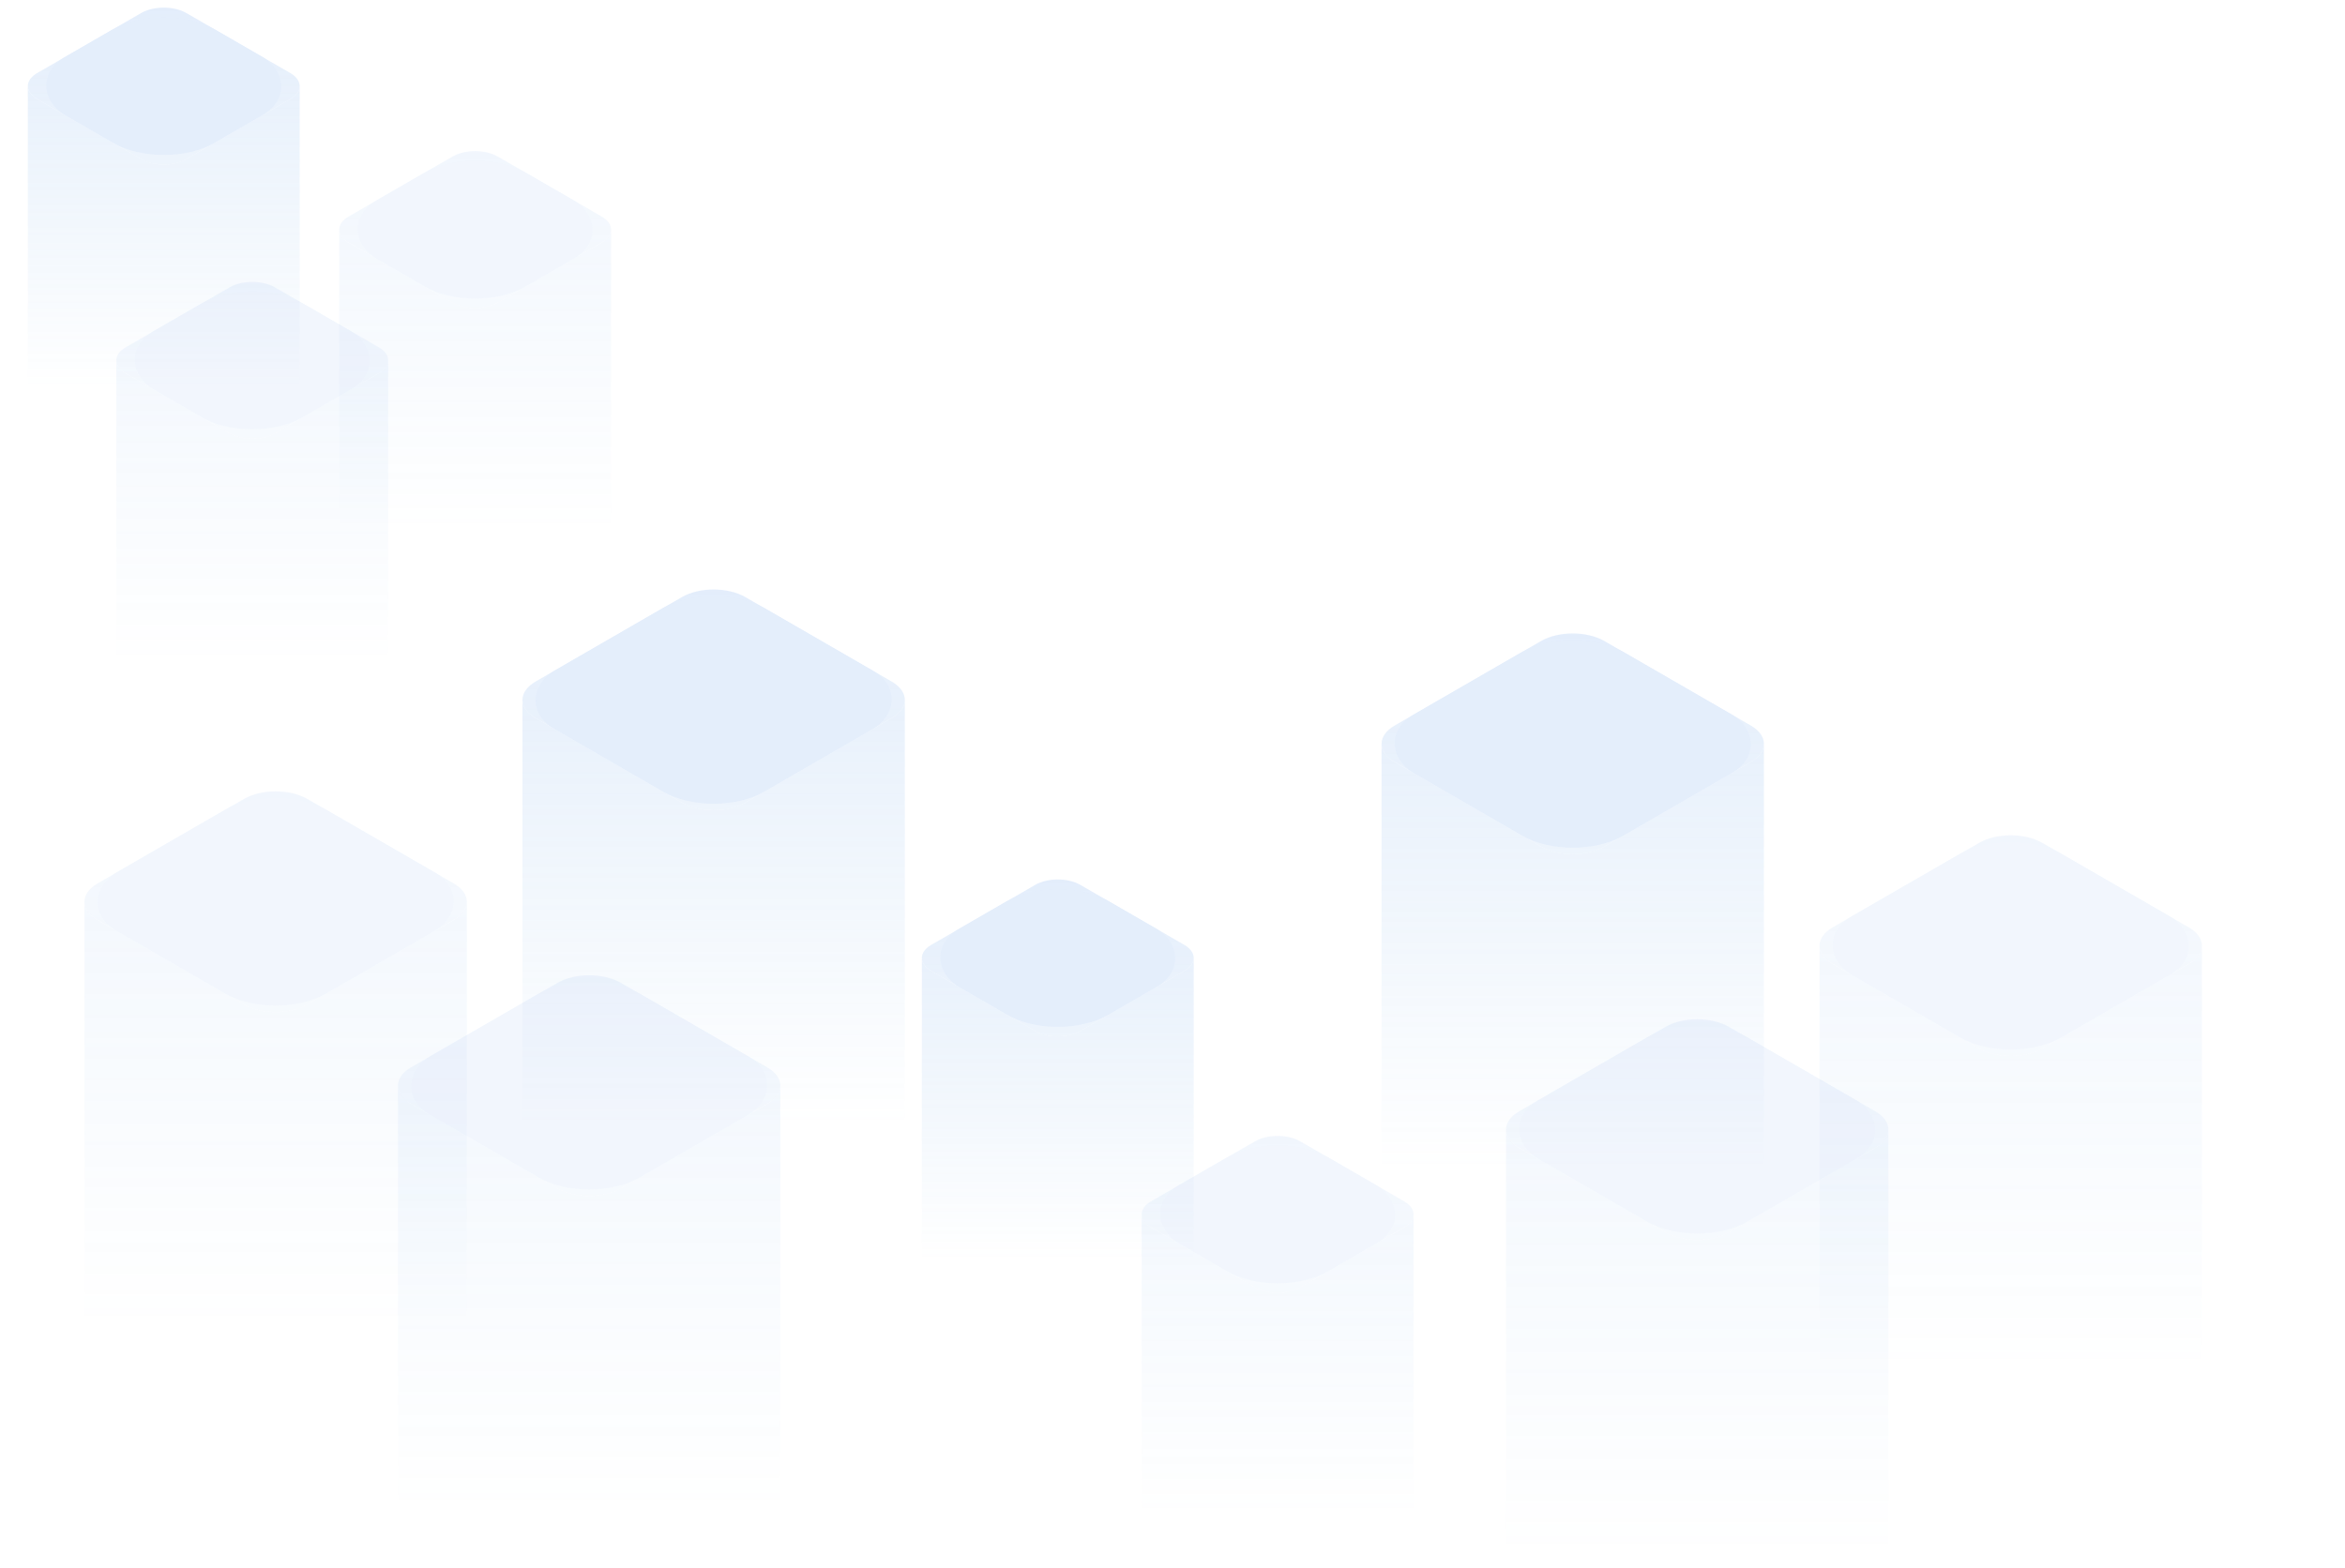 <svg width="320" height="214" viewBox="0 0 320 214" fill="none" xmlns="http://www.w3.org/2000/svg">
<g opacity="0.2">
<path d="M25.412 1.771C23.718 0.793 20.972 0.793 19.278 1.771L5.067 9.975C4.229 10.458 3.806 11.091 3.796 11.724C3.796 11.738 3.796 11.752 3.796 11.767C3.806 12.4 4.229 13.032 5.067 13.516L19.278 21.72C20.972 22.698 23.718 22.698 25.412 21.72L39.623 13.516C40.461 13.032 40.884 12.4 40.893 11.767C40.893 11.752 40.893 11.738 40.893 11.724C40.884 11.091 40.461 10.458 39.623 9.975L25.412 1.771Z" fill="url(#paint0_linear_30_114)"/>
<path d="M5.067 13.516L19.278 21.72C20.972 22.698 23.718 22.698 25.412 21.72L39.623 13.516C40.461 13.032 40.884 12.4 40.893 11.767V54.838L22.234 65.063L3.796 54.838V11.767C3.806 12.4 4.229 13.032 5.067 13.516Z" fill="url(#paint1_linear_30_114)"/>
<rect width="23.492" height="23.492" rx="8" transform="matrix(-0.866 0.5 0.866 0.5 22.345 0)" fill="#76A8ED"/>
</g>
<g opacity="0.1">
<path d="M67.905 21.358C66.211 20.38 63.465 20.38 61.771 21.358L47.56 29.562C46.722 30.045 46.299 30.677 46.29 31.311C46.289 31.325 46.289 31.339 46.29 31.354C46.299 31.987 46.722 32.619 47.56 33.103L61.771 41.307C63.465 42.285 66.211 42.285 67.905 41.307L82.116 33.103C82.954 32.619 83.377 31.987 83.386 31.354C83.386 31.339 83.386 31.325 83.386 31.311C83.377 30.677 82.954 30.045 82.116 29.562L67.905 21.358Z" fill="url(#paint2_linear_30_114)"/>
<path d="M47.56 33.103L61.771 41.307C63.465 42.285 66.211 42.285 67.905 41.307L82.116 33.103C82.954 32.619 83.377 31.987 83.386 31.354V122.605L64.727 132.83L46.29 122.605V31.354C46.299 31.987 46.722 32.619 47.56 33.103Z" fill="url(#paint3_linear_30_114)"/>
<rect width="23.492" height="23.492" rx="8" transform="matrix(-0.866 0.5 0.866 0.5 64.838 19.587)" fill="#76A8ED"/>
</g>
<g opacity="0.1">
<path d="M37.488 39.206C35.795 38.229 33.048 38.229 31.355 39.206L17.143 47.411C16.306 47.894 15.882 48.526 15.873 49.16C15.873 49.174 15.873 49.188 15.873 49.202C15.882 49.836 16.306 50.468 17.143 50.952L31.355 59.156C33.048 60.134 35.795 60.134 37.488 59.156L51.7 50.952C52.537 50.468 52.961 49.836 52.97 49.202C52.97 49.188 52.97 49.174 52.97 49.16C52.961 48.526 52.537 47.894 51.7 47.411L37.488 39.206Z" fill="url(#paint4_linear_30_114)"/>
<path d="M17.143 50.952L31.355 59.156C33.048 60.134 35.795 60.134 37.488 59.156L51.7 50.952C52.537 50.468 52.961 49.836 52.97 49.202V92.274L34.311 102.499L15.873 92.274V49.202C15.882 49.836 16.306 50.468 17.143 50.952Z" fill="url(#paint5_linear_30_114)"/>
<rect width="23.492" height="23.492" rx="8" transform="matrix(-0.866 0.5 0.866 0.5 34.422 37.436)" fill="#76A8ED"/>
</g>
<g opacity="0.2">
<path d="M147.412 120.771C145.718 119.793 142.972 119.793 141.278 120.771L127.067 128.975C126.229 129.458 125.806 130.09 125.796 130.724C125.796 130.738 125.796 130.752 125.796 130.767C125.806 131.4 126.229 132.032 127.067 132.516L141.278 140.72C142.972 141.698 145.718 141.698 147.412 140.72L161.623 132.516C162.461 132.032 162.884 131.4 162.893 130.767C162.893 130.752 162.893 130.738 162.893 130.724C162.884 130.09 162.461 129.458 161.623 128.975L147.412 120.771Z" fill="url(#paint6_linear_30_114)"/>
<path d="M127.067 132.516L141.278 140.72C142.972 141.698 145.718 141.698 147.412 140.72L161.623 132.516C162.461 132.032 162.884 131.4 162.893 130.767V173.838L144.234 184.063L125.796 173.838V130.767C125.806 131.4 126.229 132.032 127.067 132.516Z" fill="url(#paint7_linear_30_114)"/>
<rect width="23.492" height="23.492" rx="8" transform="matrix(-0.866 0.5 0.866 0.5 144.345 119)" fill="#76A8ED"/>
</g>
<g opacity="0.1">
<path d="M177.411 155.771C175.718 154.793 172.971 154.793 171.278 155.771L157.066 163.975C156.229 164.458 155.805 165.091 155.796 165.724C155.796 165.738 155.796 165.753 155.796 165.767C155.805 166.4 156.229 167.032 157.066 167.516L171.278 175.72C172.971 176.698 175.718 176.698 177.411 175.72L191.623 167.516C192.46 167.032 192.884 166.4 192.893 165.767C192.893 165.753 192.893 165.738 192.893 165.724C192.884 165.091 192.46 164.458 191.623 163.975L177.411 155.771Z" fill="url(#paint8_linear_30_114)"/>
<path d="M157.066 167.516L171.278 175.72C172.971 176.698 175.718 176.698 177.411 175.72L191.623 167.516C192.46 167.032 192.884 166.4 192.893 165.767V257.018L174.234 267.243L155.796 257.018V165.767C155.805 166.4 156.229 167.032 157.066 167.516Z" fill="url(#paint9_linear_30_114)"/>
<rect width="23.492" height="23.492" rx="8" transform="matrix(-0.866 0.5 0.866 0.5 174.345 154)" fill="#76A8ED"/>
</g>
<g opacity="0.2">
<path d="M93.07 81.49C95.453 80.115 99.315 80.115 101.698 81.49L121.686 93.03C122.864 93.71 123.46 94.599 123.473 95.49C123.473 95.51 123.473 95.53 123.473 95.55C123.46 96.441 122.864 97.33 121.686 98.01L101.698 109.55C99.315 110.925 95.453 110.925 93.07 109.55L73.082 98.01C71.904 97.33 71.308 96.441 71.295 95.55C71.295 95.53 71.295 95.51 71.295 95.49C71.308 94.599 71.904 93.71 73.082 93.03L93.07 81.49Z" fill="url(#paint10_linear_30_114)"/>
<path d="M121.686 98.01L101.698 109.55C99.315 110.925 95.453 110.925 93.07 109.55L73.082 98.01C71.904 97.33 71.308 96.441 71.295 95.55V156.132L97.54 170.514L123.473 156.132V95.55C123.46 96.441 122.864 97.33 121.686 98.01Z" fill="url(#paint11_linear_30_114)"/>
<rect width="33.042" height="33.042" rx="8" transform="matrix(0.866 0.5 -0.866 0.5 97.384 79)" fill="#76A8ED"/>
</g>
<g opacity="0.1">
<path d="M33.302 109.04C35.685 107.665 39.547 107.665 41.93 109.04L61.918 120.58C63.096 121.26 63.692 122.149 63.705 123.04C63.705 123.06 63.705 123.08 63.705 123.1C63.692 123.991 63.096 124.88 61.918 125.56L41.93 137.1C39.547 138.475 35.685 138.475 33.302 137.1L13.314 125.56C12.136 124.88 11.54 123.991 11.527 123.1C11.527 123.08 11.527 123.06 11.527 123.04C11.54 122.149 12.136 121.26 13.314 120.58L33.302 109.04Z" fill="url(#paint12_linear_30_114)"/>
<path d="M61.918 125.56L41.93 137.1C39.547 138.475 35.685 138.475 33.302 137.1L13.314 125.56C12.136 124.88 11.54 123.991 11.527 123.1V251.448L37.772 265.83L63.705 251.448V123.1C63.692 123.991 63.096 124.88 61.918 125.56Z" fill="url(#paint13_linear_30_114)"/>
<rect width="33.042" height="33.042" rx="8" transform="matrix(0.866 0.5 -0.866 0.5 37.616 106.55)" fill="#76A8ED"/>
</g>
<g opacity="0.1">
<path d="M76.084 134.145C78.466 132.77 82.329 132.77 84.711 134.145L104.7 145.685C105.878 146.365 106.474 147.254 106.487 148.145C106.487 148.165 106.487 148.185 106.487 148.205C106.474 149.096 105.878 149.985 104.7 150.665L84.711 162.205C82.329 163.58 78.466 163.58 76.084 162.205L56.095 150.665C54.917 149.985 54.322 149.096 54.309 148.205C54.309 148.185 54.309 148.165 54.309 148.145C54.322 147.254 54.917 146.365 56.095 145.685L76.084 134.145Z" fill="url(#paint14_linear_30_114)"/>
<path d="M104.7 150.665L84.711 162.205C82.329 163.58 78.466 163.58 76.084 162.205L56.095 150.665C54.917 149.985 54.322 149.096 54.309 148.205V208.787L80.553 223.169L106.487 208.787V148.205C106.474 149.096 105.878 149.985 104.7 150.665Z" fill="url(#paint15_linear_30_114)"/>
<rect width="33.042" height="33.042" rx="8" transform="matrix(0.866 0.5 -0.866 0.5 80.398 131.655)" fill="#76A8ED"/>
</g>
<g opacity="0.2">
<path d="M218.929 87.49C216.547 86.115 212.684 86.115 210.302 87.49L190.313 99.03C189.135 99.71 188.54 100.599 188.527 101.49C188.526 101.51 188.526 101.53 188.527 101.55C188.54 102.441 189.135 103.33 190.313 104.01L210.302 115.55C212.684 116.925 216.547 116.925 218.929 115.55L238.918 104.01C240.096 103.33 240.692 102.441 240.705 101.55C240.705 101.53 240.705 101.51 240.705 101.49C240.692 100.599 240.096 99.71 238.918 99.03L218.929 87.49Z" fill="url(#paint16_linear_30_114)"/>
<path d="M190.313 104.01L210.302 115.55C212.684 116.925 216.547 116.925 218.929 115.55L238.918 104.01C240.096 103.33 240.692 102.441 240.705 101.55V162.132L214.46 176.514L188.527 162.132V101.55C188.54 102.441 189.135 103.33 190.313 104.01Z" fill="url(#paint17_linear_30_114)"/>
<rect width="33.042" height="33.042" rx="8" transform="matrix(-0.866 0.5 0.866 0.5 214.616 85)" fill="#76A8ED"/>
</g>
<g opacity="0.1">
<path d="M278.697 115.04C276.315 113.665 272.452 113.665 270.07 115.04L250.081 126.58C248.903 127.26 248.308 128.149 248.295 129.04C248.294 129.06 248.294 129.08 248.295 129.1C248.308 129.991 248.903 130.88 250.081 131.56L270.07 143.1C272.452 144.475 276.315 144.475 278.697 143.1L298.686 131.56C299.864 130.88 300.46 129.991 300.473 129.1C300.473 129.08 300.473 129.06 300.473 129.04C300.46 128.149 299.864 127.26 298.686 126.58L278.697 115.04Z" fill="url(#paint18_linear_30_114)"/>
<path d="M250.081 131.56L270.07 143.1C272.452 144.475 276.315 144.475 278.697 143.1L298.686 131.56C299.864 130.88 300.46 129.991 300.473 129.1V257.448L274.228 271.83L248.295 257.448V129.1C248.308 129.991 248.903 130.88 250.081 131.56Z" fill="url(#paint19_linear_30_114)"/>
<rect width="33.042" height="33.042" rx="8" transform="matrix(-0.866 0.5 0.866 0.5 274.384 112.55)" fill="#76A8ED"/>
</g>
<g opacity="0.1">
<path d="M235.916 140.145C233.533 138.77 229.671 138.77 227.288 140.145L207.3 151.685C206.122 152.365 205.526 153.254 205.513 154.145C205.513 154.165 205.513 154.185 205.513 154.205C205.526 155.096 206.122 155.985 207.3 156.665L227.288 168.205C229.671 169.58 233.533 169.58 235.916 168.205L255.904 156.665C257.082 155.985 257.678 155.096 257.691 154.205C257.691 154.185 257.691 154.165 257.691 154.145C257.678 153.254 257.082 152.365 255.904 151.685L235.916 140.145Z" fill="url(#paint20_linear_30_114)"/>
<path d="M207.3 156.665L227.288 168.205C229.671 169.58 233.533 169.58 235.916 168.205L255.904 156.665C257.082 155.985 257.678 155.096 257.691 154.205V214.787L231.446 229.169L205.513 214.787V154.205C205.526 155.096 206.122 155.985 207.3 156.665Z" fill="url(#paint21_linear_30_114)"/>
<rect width="33.042" height="33.042" rx="8" transform="matrix(-0.866 0.5 0.866 0.5 231.602 137.655)" fill="#76A8ED"/>
</g>
<defs>
<linearGradient id="paint0_linear_30_114" x1="22.345" y1="1.034" x2="22.345" y2="53.001" gradientUnits="userSpaceOnUse">
<stop stop-color="#76A8ED"/>
<stop offset="1" stop-color="#5EA2E1" stop-opacity="0"/>
</linearGradient>
<linearGradient id="paint1_linear_30_114" x1="22.345" y1="1.034" x2="22.345" y2="53.001" gradientUnits="userSpaceOnUse">
<stop stop-color="#76A8ED"/>
<stop offset="1" stop-color="#5EA2E1" stop-opacity="0"/>
</linearGradient>
<linearGradient id="paint2_linear_30_114" x1="64.838" y1="20.621" x2="64.838" y2="72.588" gradientUnits="userSpaceOnUse">
<stop stop-color="#76A8ED"/>
<stop offset="1" stop-color="#5EA2E1" stop-opacity="0"/>
</linearGradient>
<linearGradient id="paint3_linear_30_114" x1="64.838" y1="20.621" x2="64.838" y2="72.588" gradientUnits="userSpaceOnUse">
<stop stop-color="#76A8ED"/>
<stop offset="1" stop-color="#5EA2E1" stop-opacity="0"/>
</linearGradient>
<linearGradient id="paint4_linear_30_114" x1="34.422" y1="38.47" x2="34.422" y2="90.437" gradientUnits="userSpaceOnUse">
<stop stop-color="#76A8ED"/>
<stop offset="1" stop-color="#5EA2E1" stop-opacity="0"/>
</linearGradient>
<linearGradient id="paint5_linear_30_114" x1="34.422" y1="38.47" x2="34.422" y2="90.437" gradientUnits="userSpaceOnUse">
<stop stop-color="#76A8ED"/>
<stop offset="1" stop-color="#5EA2E1" stop-opacity="0"/>
</linearGradient>
<linearGradient id="paint6_linear_30_114" x1="144.345" y1="120.034" x2="144.345" y2="172.001" gradientUnits="userSpaceOnUse">
<stop stop-color="#76A8ED"/>
<stop offset="1" stop-color="#5EA2E1" stop-opacity="0"/>
</linearGradient>
<linearGradient id="paint7_linear_30_114" x1="144.345" y1="120.034" x2="144.345" y2="172.001" gradientUnits="userSpaceOnUse">
<stop stop-color="#76A8ED"/>
<stop offset="1" stop-color="#5EA2E1" stop-opacity="0"/>
</linearGradient>
<linearGradient id="paint8_linear_30_114" x1="174.345" y1="155.034" x2="174.345" y2="207.001" gradientUnits="userSpaceOnUse">
<stop stop-color="#76A8ED"/>
<stop offset="1" stop-color="#5EA2E1" stop-opacity="0"/>
</linearGradient>
<linearGradient id="paint9_linear_30_114" x1="174.345" y1="155.034" x2="174.345" y2="207.001" gradientUnits="userSpaceOnUse">
<stop stop-color="#76A8ED"/>
<stop offset="1" stop-color="#5EA2E1" stop-opacity="0"/>
</linearGradient>
<linearGradient id="paint10_linear_30_114" x1="97.384" y1="80.454" x2="97.384" y2="153.548" gradientUnits="userSpaceOnUse">
<stop stop-color="#76A8ED"/>
<stop offset="1" stop-color="#5EA2E1" stop-opacity="0"/>
</linearGradient>
<linearGradient id="paint11_linear_30_114" x1="97.384" y1="80.454" x2="97.384" y2="153.548" gradientUnits="userSpaceOnUse">
<stop stop-color="#76A8ED"/>
<stop offset="1" stop-color="#5EA2E1" stop-opacity="0"/>
</linearGradient>
<linearGradient id="paint12_linear_30_114" x1="37.616" y1="108.004" x2="37.616" y2="181.098" gradientUnits="userSpaceOnUse">
<stop stop-color="#76A8ED"/>
<stop offset="1" stop-color="#5EA2E1" stop-opacity="0"/>
</linearGradient>
<linearGradient id="paint13_linear_30_114" x1="37.616" y1="108.004" x2="37.616" y2="181.098" gradientUnits="userSpaceOnUse">
<stop stop-color="#76A8ED"/>
<stop offset="1" stop-color="#5EA2E1" stop-opacity="0"/>
</linearGradient>
<linearGradient id="paint14_linear_30_114" x1="80.398" y1="133.109" x2="80.398" y2="206.203" gradientUnits="userSpaceOnUse">
<stop stop-color="#76A8ED"/>
<stop offset="1" stop-color="#5EA2E1" stop-opacity="0"/>
</linearGradient>
<linearGradient id="paint15_linear_30_114" x1="80.398" y1="133.109" x2="80.398" y2="206.203" gradientUnits="userSpaceOnUse">
<stop stop-color="#76A8ED"/>
<stop offset="1" stop-color="#5EA2E1" stop-opacity="0"/>
</linearGradient>
<linearGradient id="paint16_linear_30_114" x1="214.616" y1="86.454" x2="214.616" y2="159.548" gradientUnits="userSpaceOnUse">
<stop stop-color="#76A8ED"/>
<stop offset="1" stop-color="#5EA2E1" stop-opacity="0"/>
</linearGradient>
<linearGradient id="paint17_linear_30_114" x1="214.616" y1="86.454" x2="214.616" y2="159.548" gradientUnits="userSpaceOnUse">
<stop stop-color="#76A8ED"/>
<stop offset="1" stop-color="#5EA2E1" stop-opacity="0"/>
</linearGradient>
<linearGradient id="paint18_linear_30_114" x1="274.384" y1="114.004" x2="274.384" y2="187.098" gradientUnits="userSpaceOnUse">
<stop stop-color="#76A8ED"/>
<stop offset="1" stop-color="#5EA2E1" stop-opacity="0"/>
</linearGradient>
<linearGradient id="paint19_linear_30_114" x1="274.384" y1="114.004" x2="274.384" y2="187.098" gradientUnits="userSpaceOnUse">
<stop stop-color="#76A8ED"/>
<stop offset="1" stop-color="#5EA2E1" stop-opacity="0"/>
</linearGradient>
<linearGradient id="paint20_linear_30_114" x1="231.602" y1="139.109" x2="231.602" y2="212.203" gradientUnits="userSpaceOnUse">
<stop stop-color="#76A8ED"/>
<stop offset="1" stop-color="#5EA2E1" stop-opacity="0"/>
</linearGradient>
<linearGradient id="paint21_linear_30_114" x1="231.602" y1="139.109" x2="231.602" y2="212.203" gradientUnits="userSpaceOnUse">
<stop stop-color="#76A8ED"/>
<stop offset="1" stop-color="#5EA2E1" stop-opacity="0"/>
</linearGradient>
</defs>
</svg>
